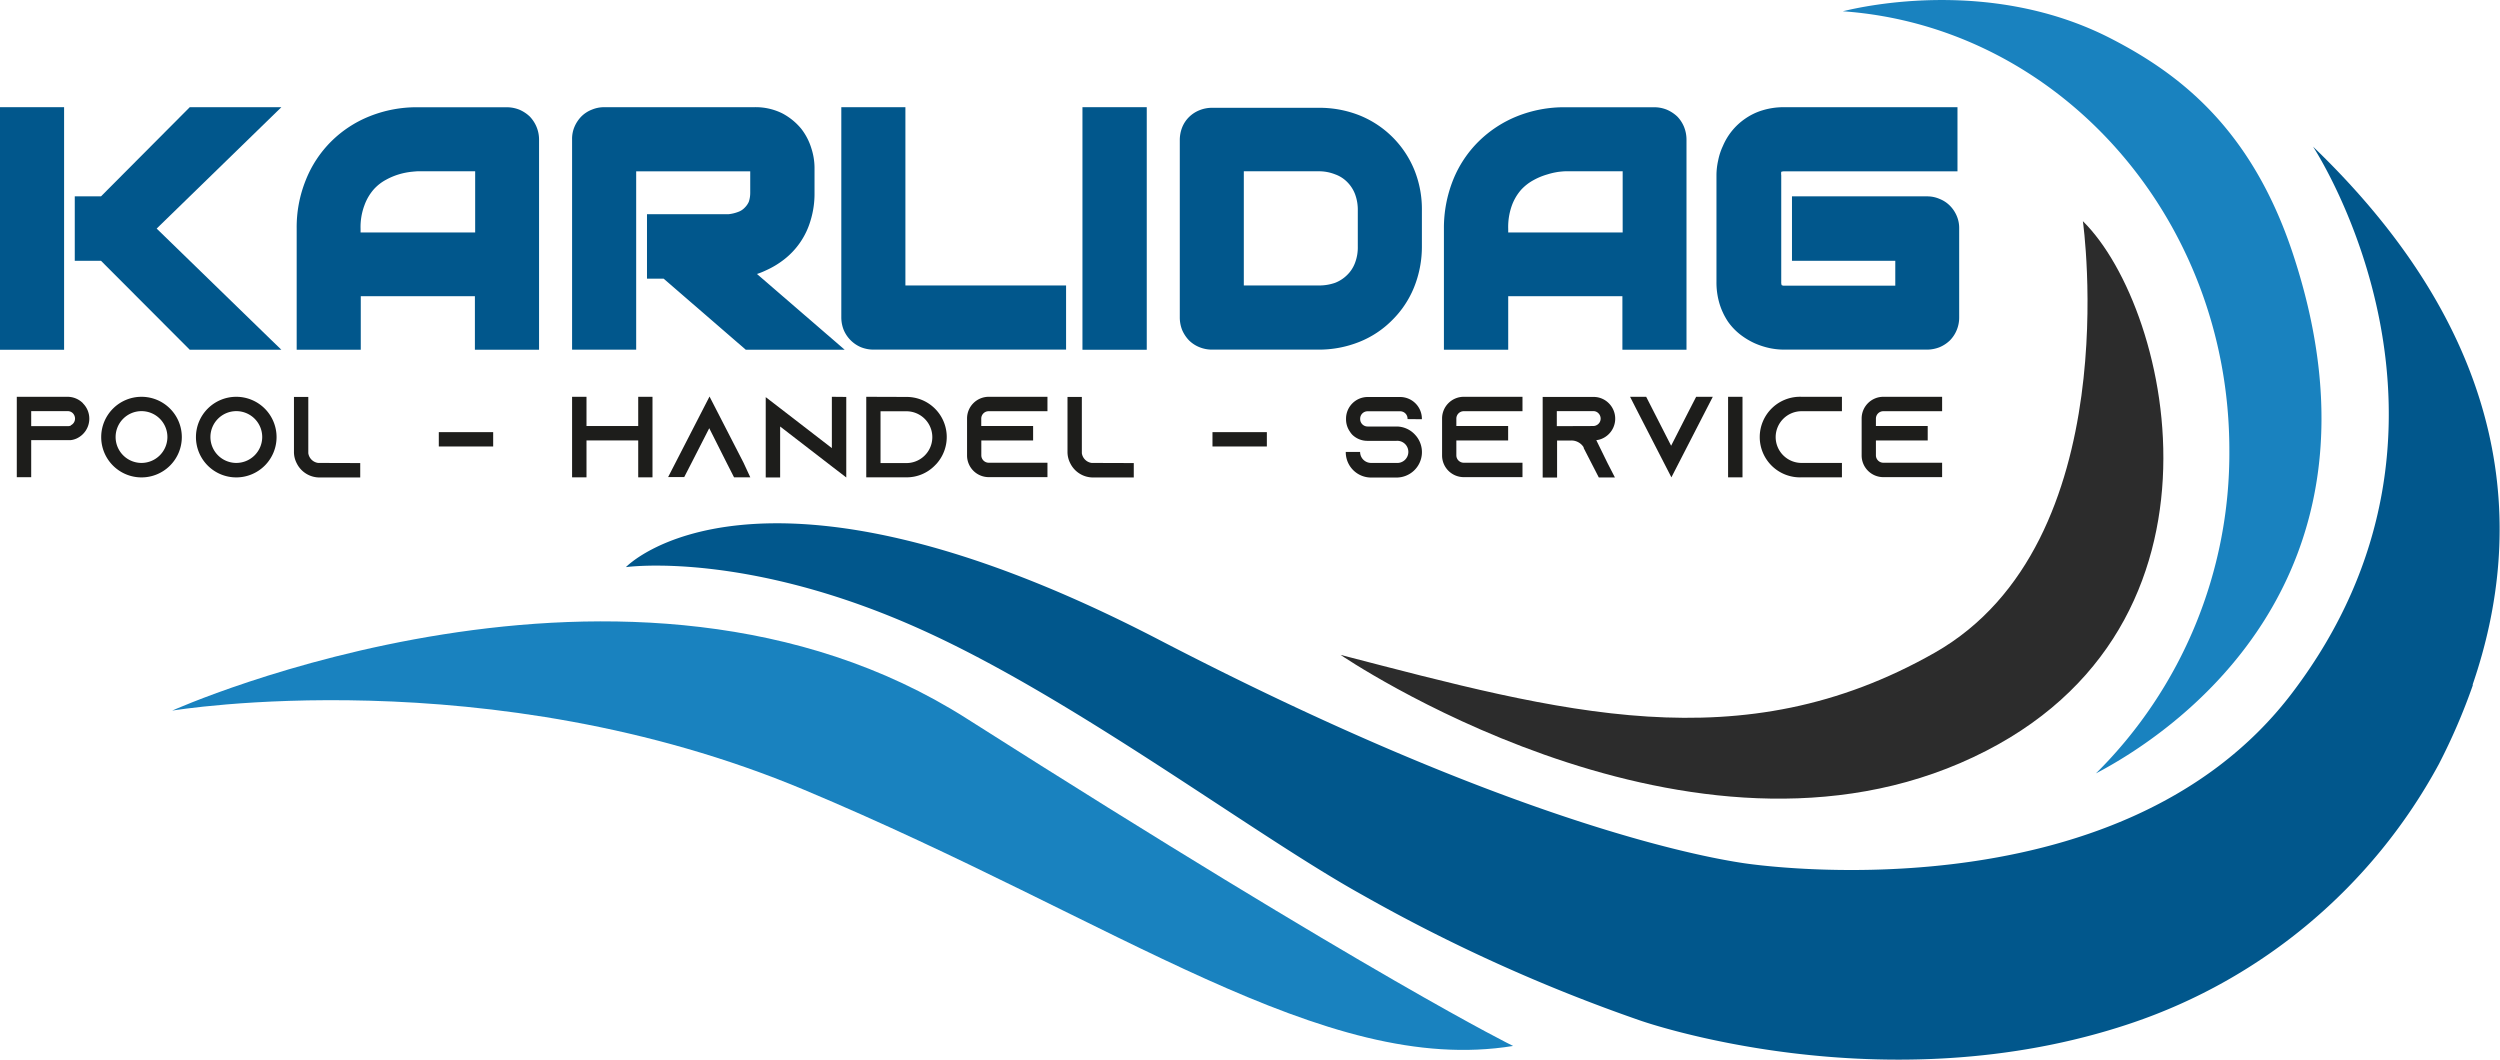 <svg id="Layer_1" data-name="Layer 1" xmlns="http://www.w3.org/2000/svg" viewBox="0 0 367.82 155.91"><defs><style>.cls-1{fill:#1982bf;}.cls-2{fill:#01578c;}.cls-3{fill:#2c2c2c;}.cls-4{fill:#1d1d1b;}</style></defs><title>karlidag-logo</title><path class="cls-1" d="M308.37,113.79A66.35,66.35,0,0,0,328,66.23C328,32,302.89,3.9,271.13,1.66c3.39-.84,22.1-4.91,39.43,4,10,5.15,20.65,13.16,26.78,31.64C353.47,86,318.87,108.29,308.37,113.79Z" transform="translate(0 0)"/><path class="cls-2" d="M313.57,150.54a80.78,80.78,0,0,0,45.19-38l.05-.09a90.07,90.07,0,0,0,5-11.6l0-.08,0-.09c7.74-22.56,6.17-50.59-23.49-79.1.54.87,26.68,41.15-3.05,80.33C311.7,135.69,256.66,127,256.58,127c-6.76-1-34.95-6.33-86.09-32.89-59.29-30.77-78.4-10.67-78.4-10.67s17.68-2.5,43.65,9.28c22.53,10.19,48.74,30.09,64.63,38.91a247.36,247.36,0,0,0,40.87,18.49S277.07,162.85,313.57,150.54Z" transform="translate(0 0)"/><path class="cls-1" d="M222.62,153.89s-19.94-9.72-80.41-48.18c-49.47-31.46-116.88-1.16-116.88-1.16s46.65-7.77,93,11.66S194.76,158.42,222.62,153.89Z" transform="translate(0 0)"/><path class="cls-3" d="M306.45,32.54s6.7,47.3-21.81,63.5-55,8.72-87.41.31c0,0,49.54,33.84,91.17,15.92C330.64,94.09,319.63,45.5,306.45,32.54Z" transform="translate(0 0)"/><polygon class="cls-2" points="39.9 50.01 41.4 51.46 27.92 51.46 14.86 38.37 11 38.37 11 28.89 14.86 28.89 27.92 15.77 41.4 15.77 23.05 33.63 39.9 50.01"/><rect class="cls-2" y="15.77" width="9.43" height="35.69"/><path class="cls-2" d="M78.94,18.67a5,5,0,0,0-1-1.53,5.24,5.24,0,0,0-1.52-1,5.06,5.06,0,0,0-1.84-.36H61.45a18.58,18.58,0,0,0-7.05,1.32,16.91,16.91,0,0,0-5.67,3.71A16.68,16.68,0,0,0,45,26.47a18.48,18.48,0,0,0-1.35,7.16V51.46h9.43V43.58H69.87v7.88h9.44V20.51A4.87,4.87,0,0,0,78.94,18.67ZM60.49,25.28c.49-.05.83-.08,1-.08h8.42v9H53.05v-.52a9.14,9.14,0,0,1,.57-3.48A7.32,7.32,0,0,1,55,27.85a6.66,6.66,0,0,1,1.79-1.4,9.84,9.84,0,0,1,2-.83A10.65,10.65,0,0,1,60.49,25.28Z" transform="translate(0 0)"/><path class="cls-2" d="M111.37,40.31a10.42,10.42,0,0,0,1.34-.54,12.9,12.9,0,0,0,2.67-1.61,11.23,11.23,0,0,0,3.87-5.7,13.44,13.44,0,0,0,.59-4.1V24.67a9.39,9.39,0,0,0-.46-2.83,8.91,8.91,0,0,0-1.5-2.9,9.11,9.11,0,0,0-2.78-2.26,8.82,8.82,0,0,0-4.12-.91H88.92a4.71,4.71,0,0,0-1.86.37,4.48,4.48,0,0,0-1.53,1,5,5,0,0,0-1,1.5,4.51,4.51,0,0,0-.36,1.84V51.45h9.43V25.21l16.78,0v3.13a4.16,4.16,0,0,1-.21,1.35,2.82,2.82,0,0,1-.6.86,2.42,2.42,0,0,1-1,.64,5.56,5.56,0,0,1-1.33.32H95.19V41h2.45l12.09,10.46h14.55Z" transform="translate(0 0)"/><path class="cls-2" d="M156.85,42v9.44H128.52a5,5,0,0,1-1.86-.36,4.76,4.76,0,0,1-2.52-2.52,5,5,0,0,1-.36-1.86V15.77h9.43V42Z" transform="translate(0 0)"/><rect class="cls-2" x="159.26" y="15.77" width="9.46" height="35.69"/><path class="cls-2" d="M208.09,25a14.6,14.6,0,0,0-8-8,16,16,0,0,0-6-1.14H178.31a4.9,4.9,0,0,0-1.84.36,4.61,4.61,0,0,0-1.53,1,4.46,4.46,0,0,0-1,1.5,5.06,5.06,0,0,0-.36,1.84V46.72a5,5,0,0,0,.36,1.86,5.14,5.14,0,0,0,1,1.5,4.61,4.61,0,0,0,1.53,1,4.9,4.9,0,0,0,1.84.36H194a16,16,0,0,0,6-1.14,14.19,14.19,0,0,0,4.82-3.19,14.36,14.36,0,0,0,3.22-4.82,16,16,0,0,0,1.16-6.06V31A15.44,15.44,0,0,0,208.09,25ZM194,42H183V25.2h11a6.45,6.45,0,0,1,2.43.45,4.7,4.7,0,0,1,1.79,1.14,5.1,5.1,0,0,1,1.14,1.76,6.58,6.58,0,0,1,.41,2.46v5.24a6.39,6.39,0,0,1-.41,2.43,4.83,4.83,0,0,1-1.14,1.76,5.15,5.15,0,0,1-1.79,1.17A7.11,7.11,0,0,1,194,42Z" transform="translate(0 0)"/><path class="cls-2" d="M247.77,18.67a4.85,4.85,0,0,0-1-1.53,5.29,5.29,0,0,0-1.53-1,4.94,4.94,0,0,0-1.84-.36H230.3a18.63,18.63,0,0,0-7.08,1.32,17.21,17.21,0,0,0-5.67,3.71,16.68,16.68,0,0,0-3.76,5.67,19.05,19.05,0,0,0-1.35,7.16V51.46h9.46V43.58h16.8v7.88h9.43V20.51A5.06,5.06,0,0,0,247.77,18.67Zm-18.43,6.61c.47-.05.8-.08,1-.08h8.4v9H221.9v-.52a9.37,9.37,0,0,1,.55-3.48,7.31,7.31,0,0,1,1.37-2.3,7.06,7.06,0,0,1,1.81-1.4,9.56,9.56,0,0,1,2-.83A10.4,10.4,0,0,1,229.34,25.28Z" transform="translate(0 0)"/><path class="cls-2" d="M288.25,33.63V46.72a4.75,4.75,0,0,1-.37,1.86,4.68,4.68,0,0,1-1,1.51,4.91,4.91,0,0,1-1.53,1,5.14,5.14,0,0,1-1.87.35h-21a10.72,10.72,0,0,1-2.1-.22,11.49,11.49,0,0,1-2.2-.71,10.83,10.83,0,0,1-2.1-1.26,8.85,8.85,0,0,1-1.84-1.92A10,10,0,0,1,253,44.72a10.88,10.88,0,0,1-.46-3.24V25.75a10,10,0,0,1,.24-2.1,9.29,9.29,0,0,1,.72-2.2,9.22,9.22,0,0,1,3.21-3.95,9.05,9.05,0,0,1,2.57-1.26,10.75,10.75,0,0,1,3.24-.47H288v9.44H262.54a1.21,1.21,0,0,0-.47.07,2.09,2.09,0,0,0,0,.52V41.48a1.3,1.3,0,0,0,.06.47.79.79,0,0,0,.45.08h16.27V38.37h-15.2V28.89H283.5a4.58,4.58,0,0,1,1.9.39,4.39,4.39,0,0,1,1.5,1,4.78,4.78,0,0,1,1,1.51A4.51,4.51,0,0,1,288.25,33.63Z" transform="translate(0 0)"/><path class="cls-4" d="M12.21,59.35a3.18,3.18,0,0,1,.93,2.25,3.21,3.21,0,0,1-1.86,2.91,2.92,2.92,0,0,1-.92.25h-.1v0H4.59v5.45H2.47V58.38H9.94a3.2,3.2,0,0,1,2.25.93ZM10.4,62.58a1.09,1.09,0,0,0,.64-1,1.16,1.16,0,0,0-.32-.78,1.06,1.06,0,0,0-.77-.31H4.59V62.7H10a1.14,1.14,0,0,0,.45-.1Z" transform="translate(0 0)"/><path class="cls-4" d="M26.75,64.31a5.93,5.93,0,1,1-5.93-5.93A5.93,5.93,0,0,1,26.75,64.31Zm-2.12,0a3.81,3.81,0,1,0-3.81,3.8A3.82,3.82,0,0,0,24.63,64.31Z" transform="translate(0 0)"/><path class="cls-4" d="M40.69,64.31a5.93,5.93,0,1,1-5.92-5.93A5.93,5.93,0,0,1,40.69,64.31Zm-2.11,0a3.81,3.81,0,1,0-3.81,3.8A3.82,3.82,0,0,0,38.58,64.31Z" transform="translate(0 0)"/><path class="cls-4" d="M53,68.13v2.12H47a3.74,3.74,0,0,1-3.36-2.12,3.59,3.59,0,0,1-.39-1.66V58.4h2.11v8.28a1.69,1.69,0,0,0,1.44,1.43Z" transform="translate(0 0)"/><path class="cls-4" d="M64.56,65.69V63.58h8v2.11Z" transform="translate(0 0)"/><path class="cls-4" d="M96,58.38V70.23H93.9V64.8H86.29v5.43H84.17V58.38h2.12v4.3H93.9v-4.3Z" transform="translate(0 0)"/><path class="cls-4" d="M110.39,70.23H108l-1.08-2.12L104.35,63l-2.59,5.07-1.09,2.12H98.3l1.09-2.12,5-9.73,5,9.73Z" transform="translate(0 0)"/><path class="cls-4" d="M124.51,58.4V70.25l-2.12-1.63-7.61-5.87v7.5h-2.12V58.43l2.12,1.63,7.61,5.87V58.38Z" transform="translate(0 0)"/><path class="cls-4" d="M133.36,58.4a5.9,5.9,0,0,1,4.52,9.73c-.1.12-.22.24-.34.36a5.8,5.8,0,0,1-4.16,1.74h-5.93V58.38Zm-3.81,9.73h3.81a3.81,3.81,0,1,0,0-7.62h-3.81Z" transform="translate(0 0)"/><path class="cls-4" d="M144.37,61.58v1.1H152V64.8h-7.62V67a1.09,1.09,0,0,0,1.08,1.08h8.65v2.12h-8.65a3.19,3.19,0,0,1-3.18-3.2V61.58a3.19,3.19,0,0,1,3.18-3.2h8.65V60.5h-8.65A1.09,1.09,0,0,0,144.37,61.58Z" transform="translate(0 0)"/><path class="cls-4" d="M166.81,68.13v2.12h-6a3.74,3.74,0,0,1-3.36-2.12,3.59,3.59,0,0,1-.39-1.66V58.4h2.11v8.28a1.69,1.69,0,0,0,1.44,1.43Z" transform="translate(0 0)"/><path class="cls-4" d="M178.39,65.69V63.58h8v2.11Z" transform="translate(0 0)"/><path class="cls-4" d="M207.09,61.66V61.6A1.09,1.09,0,0,0,206,60.51H201.2a1.09,1.09,0,0,0-1.08,1.09v.06a1.09,1.09,0,0,0,1.08,1.09h4.27A3.71,3.71,0,0,1,208.23,64l.13.15a3.74,3.74,0,0,1-2.89,6.11h-3.71A3.73,3.73,0,0,1,198,66.49h2.11a1.62,1.62,0,0,0,1.63,1.62h3.71a1.63,1.63,0,1,0,0-3.25H201.2A3.17,3.17,0,0,1,199,64a2.81,2.81,0,0,1-.4-.51,3.13,3.13,0,0,1-.56-1.81v-.07a3.19,3.19,0,0,1,3.18-3.2H206a3.21,3.21,0,0,1,3.2,3.2v.07Z" transform="translate(0 0)"/><path class="cls-4" d="M214.27,61.58v1.1h7.62V64.8h-7.62V67a1.09,1.09,0,0,0,1.08,1.08H224v2.12h-8.65a3.19,3.19,0,0,1-3.18-3.2V61.58a3.19,3.19,0,0,1,3.18-3.2H224V60.5h-8.65A1.09,1.09,0,0,0,214.27,61.58Z" transform="translate(0 0)"/><path class="cls-4" d="M236.51,68.13l1.09,2.12h-2.37l-1.09-2.12L233,65.91l0-.1a2.11,2.11,0,0,0-1.8-1h-2.11v5.45h-2.12V58.4h7.48a3.14,3.14,0,0,1,2.25.93,3.2,3.2,0,0,1-.93,5.18,2.79,2.79,0,0,1-.91.25Zm-2.1-5.45a1,1,0,0,0,.44-.1,1.08,1.08,0,0,0,.65-1,1.12,1.12,0,0,0-.33-.78,1,1,0,0,0-.76-.31h-5.36V62.7Z" transform="translate(0 0)"/><path class="cls-4" d="M252,58.38l-1.09,2.12-5,9.73-5-9.73-1.08-2.12h2.37l1.08,2.12,2.59,5.08,2.59-5.08,1.09-2.12Z" transform="translate(0 0)"/><path class="cls-4" d="M254.25,70.23V58.38h2.12V70.23Z" transform="translate(0 0)"/><path class="cls-4" d="M261.25,64.31a3.81,3.81,0,0,0,3.81,3.8H271v2.12h-5.92a5.93,5.93,0,1,1,0-11.85H271V60.5h-5.92A3.82,3.82,0,0,0,261.25,64.31Z" transform="translate(0 0)"/><path class="cls-4" d="M276,61.58v1.1h7.62V64.8H276V67a1.09,1.09,0,0,0,1.09,1.08h8.65v2.12h-8.65a3.19,3.19,0,0,1-3.19-3.2V61.58a3.19,3.19,0,0,1,3.19-3.2h8.65V60.5h-8.65A1.09,1.09,0,0,0,276,61.58Z" transform="translate(0 0)"/></svg>
